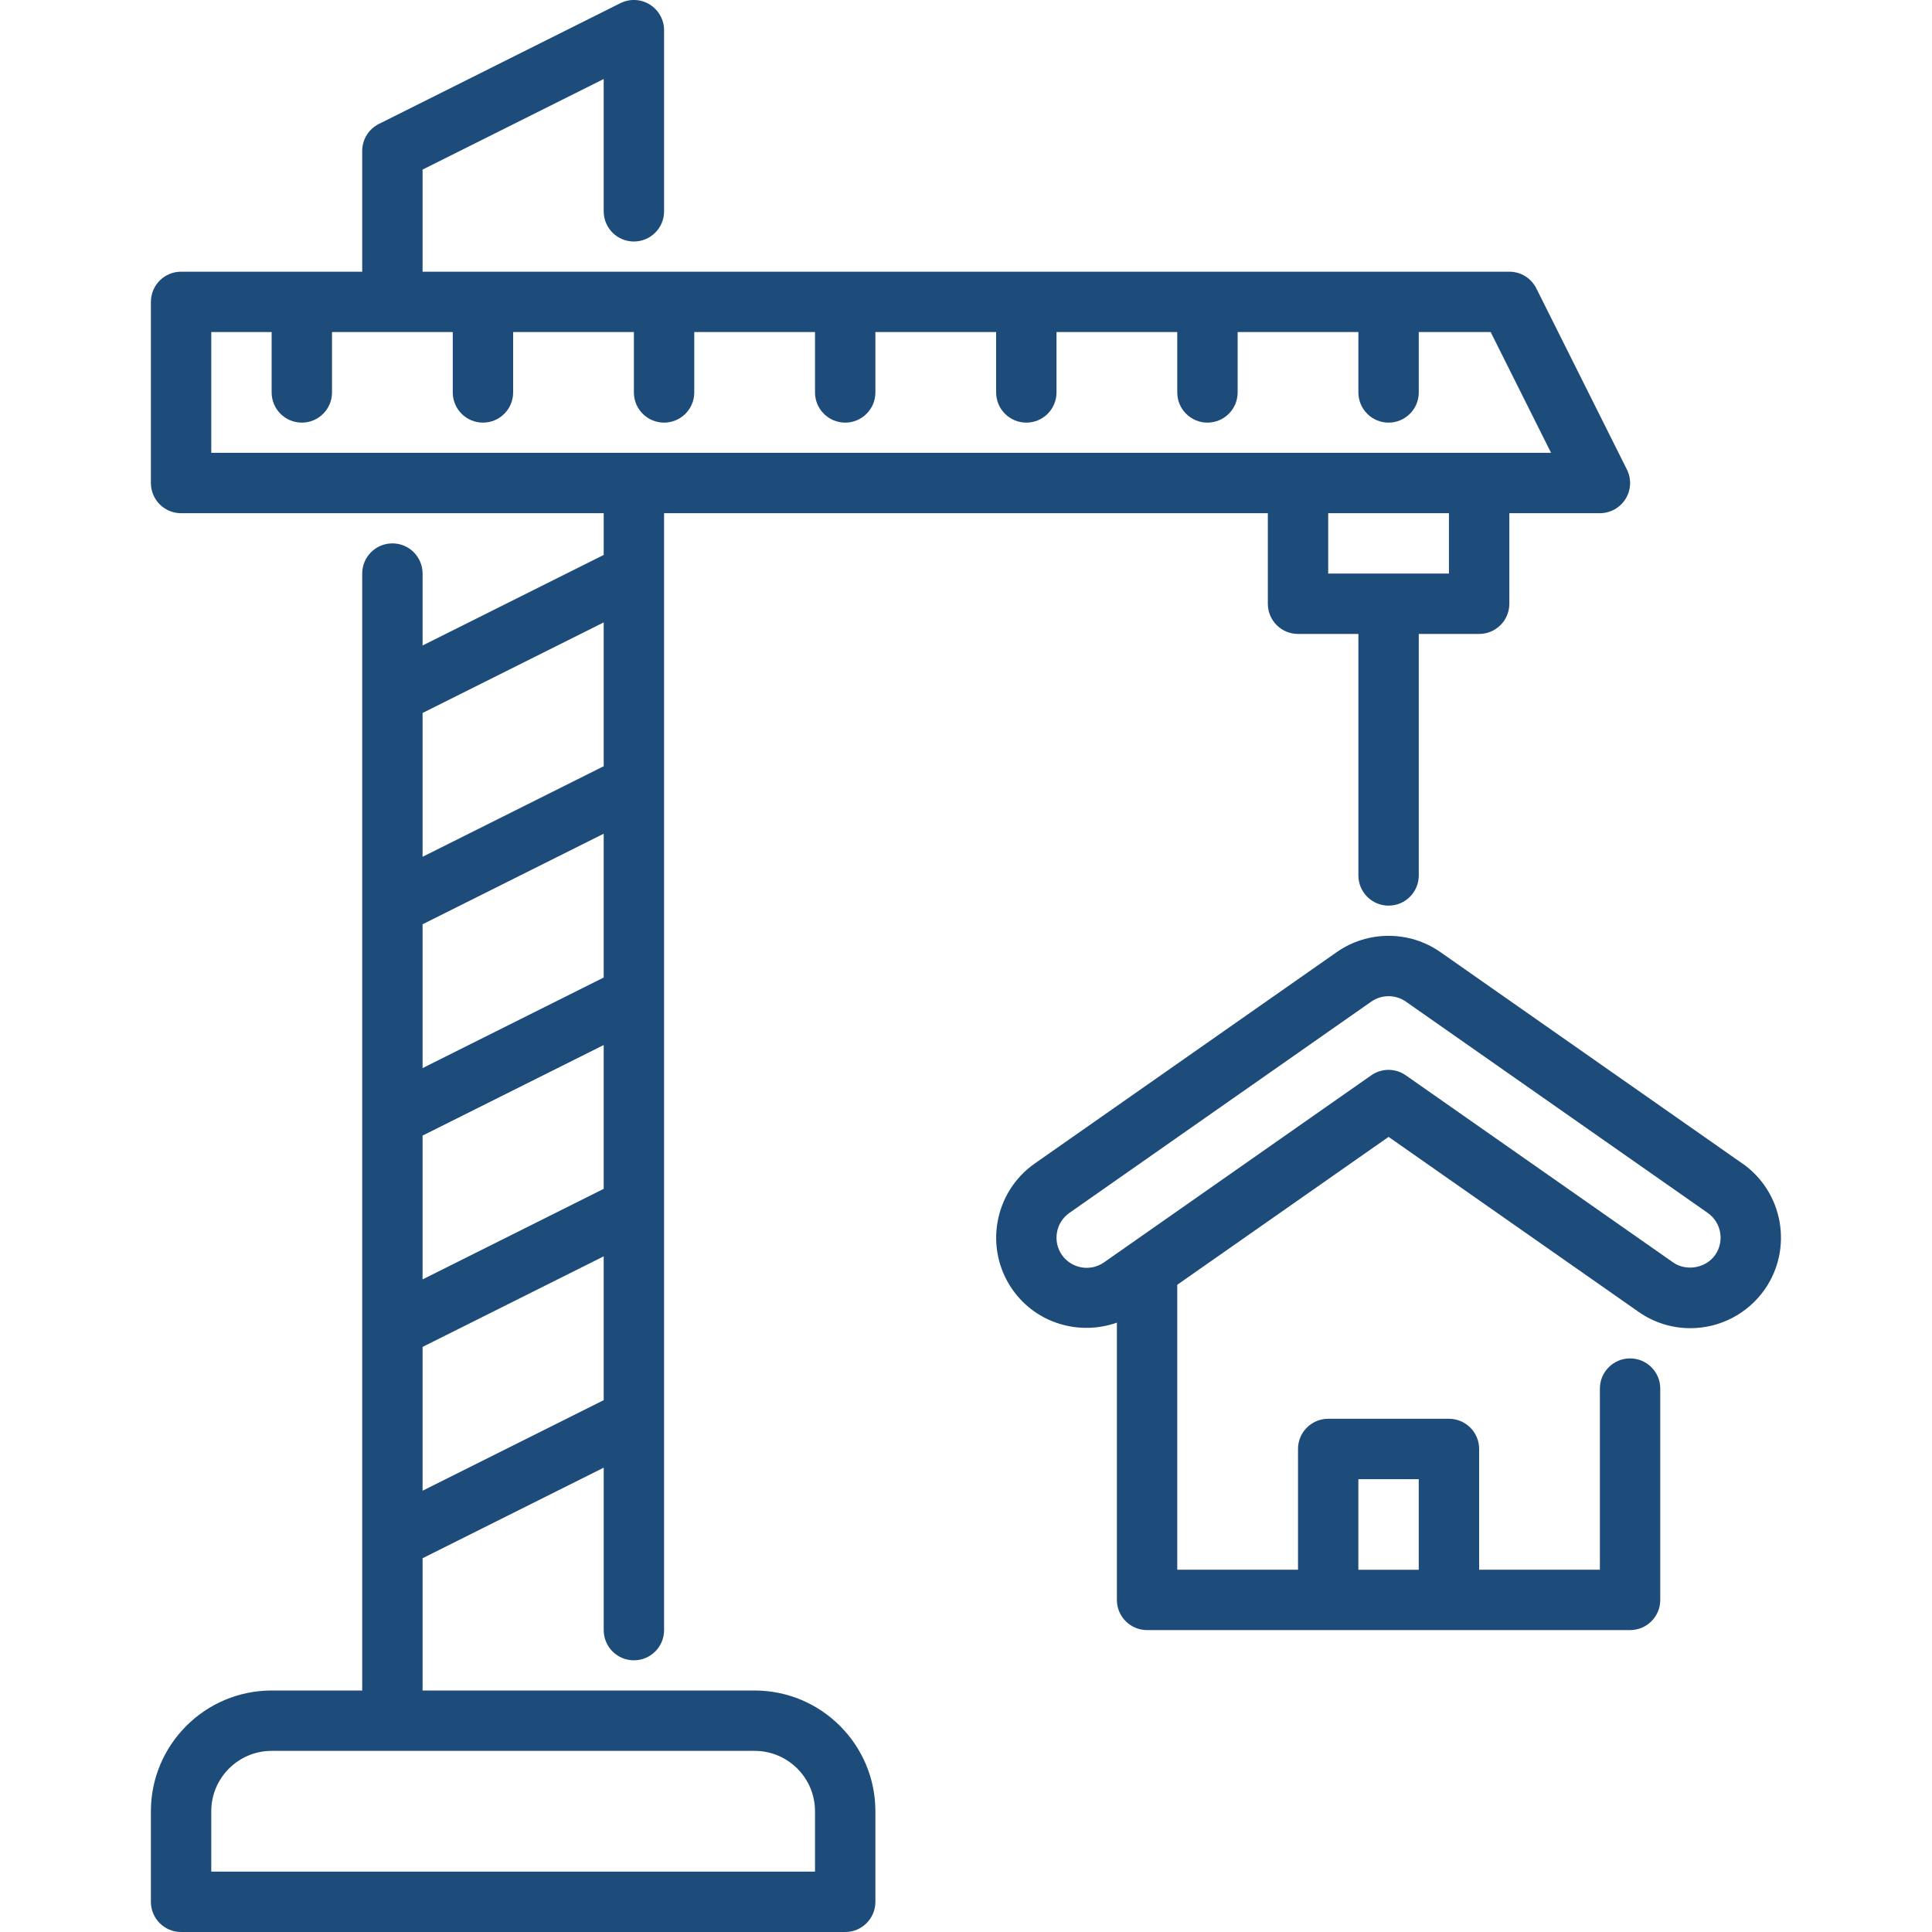 <?xml version="1.0" encoding="UTF-8"?>
<svg width="40pt" height="40pt" version="1.1" viewBox="0 0 1200 1200" xmlns="http://www.w3.org/2000/svg">
 <path d="m1082.2 722.66-187.48-131.25c-19.293-13.539-45.242-13.52-64.5 0l-187.5 131.25c-25.406 17.793-31.633 52.93-13.82 78.355 14.832 21.133 41.605 28.727 64.82 20.492v172.22c0 10.352 8.383 18.75 18.75 18.75h300c10.367 0 18.75-8.398 18.75-18.75v-131.25c0-10.352-8.383-18.75-18.75-18.75-10.367 0-18.75 8.398-18.75 18.75v112.5h-75v-75c0-10.352-8.383-18.75-18.75-18.75h-75c-10.367 0-18.75 8.398-18.75 18.75v75h-75v-176.98l131.25-91.855 155.23 108.64c9.488 6.656 20.645 10.18 32.23 10.18 18.355 0 35.586-8.98 46.125-24 17.773-25.406 11.57-60.543-13.836-78.336zm-238.5 196.09h37.5v56.25h-37.5zm221.61-139.26c-5.719 8.176-17.906 10.367-26.117 4.613l-166.01-116.2c-3.227-2.269-6.992-3.394-10.742-3.394s-7.519 1.125-10.742 3.394l-166.01 116.2c-8.492 5.926-20.176 3.824-26.102-4.613-5.906-8.477-3.844-20.195 4.613-26.117l187.52-131.25c6.414-4.481 15.039-4.5 21.488 0l187.5 131.25c8.457 5.926 10.539 17.645 4.613 26.102z" fill="#1e4c7a"/>
 <path d="m1010.5 291.62-56.25-112.5c-3.188-6.356-9.676-10.367-16.781-10.367h-675v-63.414l112.5-56.25v82.164c0 10.352 8.383 18.75 18.75 18.75s18.75-8.398 18.75-18.75v-112.5c0-6.508-3.375-12.523-8.906-15.957-5.531-3.43-12.414-3.731-18.242-0.824l-149.98 75c-6.356 3.168-10.367 9.676-10.367 16.781v75h-112.5c-10.367 0-18.75 8.398-18.75 18.75v112.5c0 10.352 8.383 18.75 18.75 18.75h262.5v25.914l-112.5 56.25v-44.664c0-10.352-8.383-18.75-18.75-18.75s-18.75 8.398-18.75 18.75v693.75h-56.25c-41.363 0-75 33.637-75 75v56.25c0 10.352 8.383 18.75 18.75 18.75h412.5c10.367 0 18.75-8.398 18.75-18.75v-56.25c0-41.363-33.637-75-75-75h-206.25v-82.164l112.5-56.25v100.91c0 10.352 8.383 18.75 18.75 18.75s18.75-8.398 18.75-18.75v-693.75h375v56.25c0 10.352 8.383 18.75 18.75 18.75h37.5v150c0 10.352 8.383 18.75 18.75 18.75s18.75-8.398 18.75-18.75v-150h37.5c10.367 0 18.75-8.398 18.75-18.75v-56.25h56.25c6.508 0 12.523-3.375 15.957-8.887 3.43-5.531 3.731-12.43 0.824-18.242zm-504.28 833.38v37.5h-375v-37.5c0-20.68 16.82-37.5 37.5-37.5h300c20.68 0 37.5 16.82 37.5 37.5zm-131.25-517.84-112.5 56.25v-89.324l112.5-56.25zm-112.5 98.176 112.5-56.25v89.324l-112.5 56.25zm112.5-318.75v89.324l-112.5 56.25v-89.324zm-112.5 539.32v-89.324l112.5-56.25v89.324zm637.5-569.66h-75v-37.5h75zm-768.75-75v-75h37.5v37.5c0 10.352 8.383 18.75 18.75 18.75s18.75-8.398 18.75-18.75v-37.5h75v37.5c0 10.352 8.383 18.75 18.75 18.75s18.75-8.398 18.75-18.75v-37.5h75v37.5c0 10.352 8.383 18.75 18.75 18.75s18.75-8.398 18.75-18.75v-37.5h75v37.5c0 10.352 8.383 18.75 18.75 18.75s18.75-8.398 18.75-18.75v-37.5h75v37.5c0 10.352 8.383 18.75 18.75 18.75s18.75-8.398 18.75-18.75v-37.5h75v37.5c0 10.352 8.383 18.75 18.75 18.75s18.75-8.398 18.75-18.75v-37.5h75v37.5c0 10.352 8.383 18.75 18.75 18.75s18.75-8.398 18.75-18.75v-37.5h44.664l37.5 75z" fill="#1e4c7a"/>
</svg>
